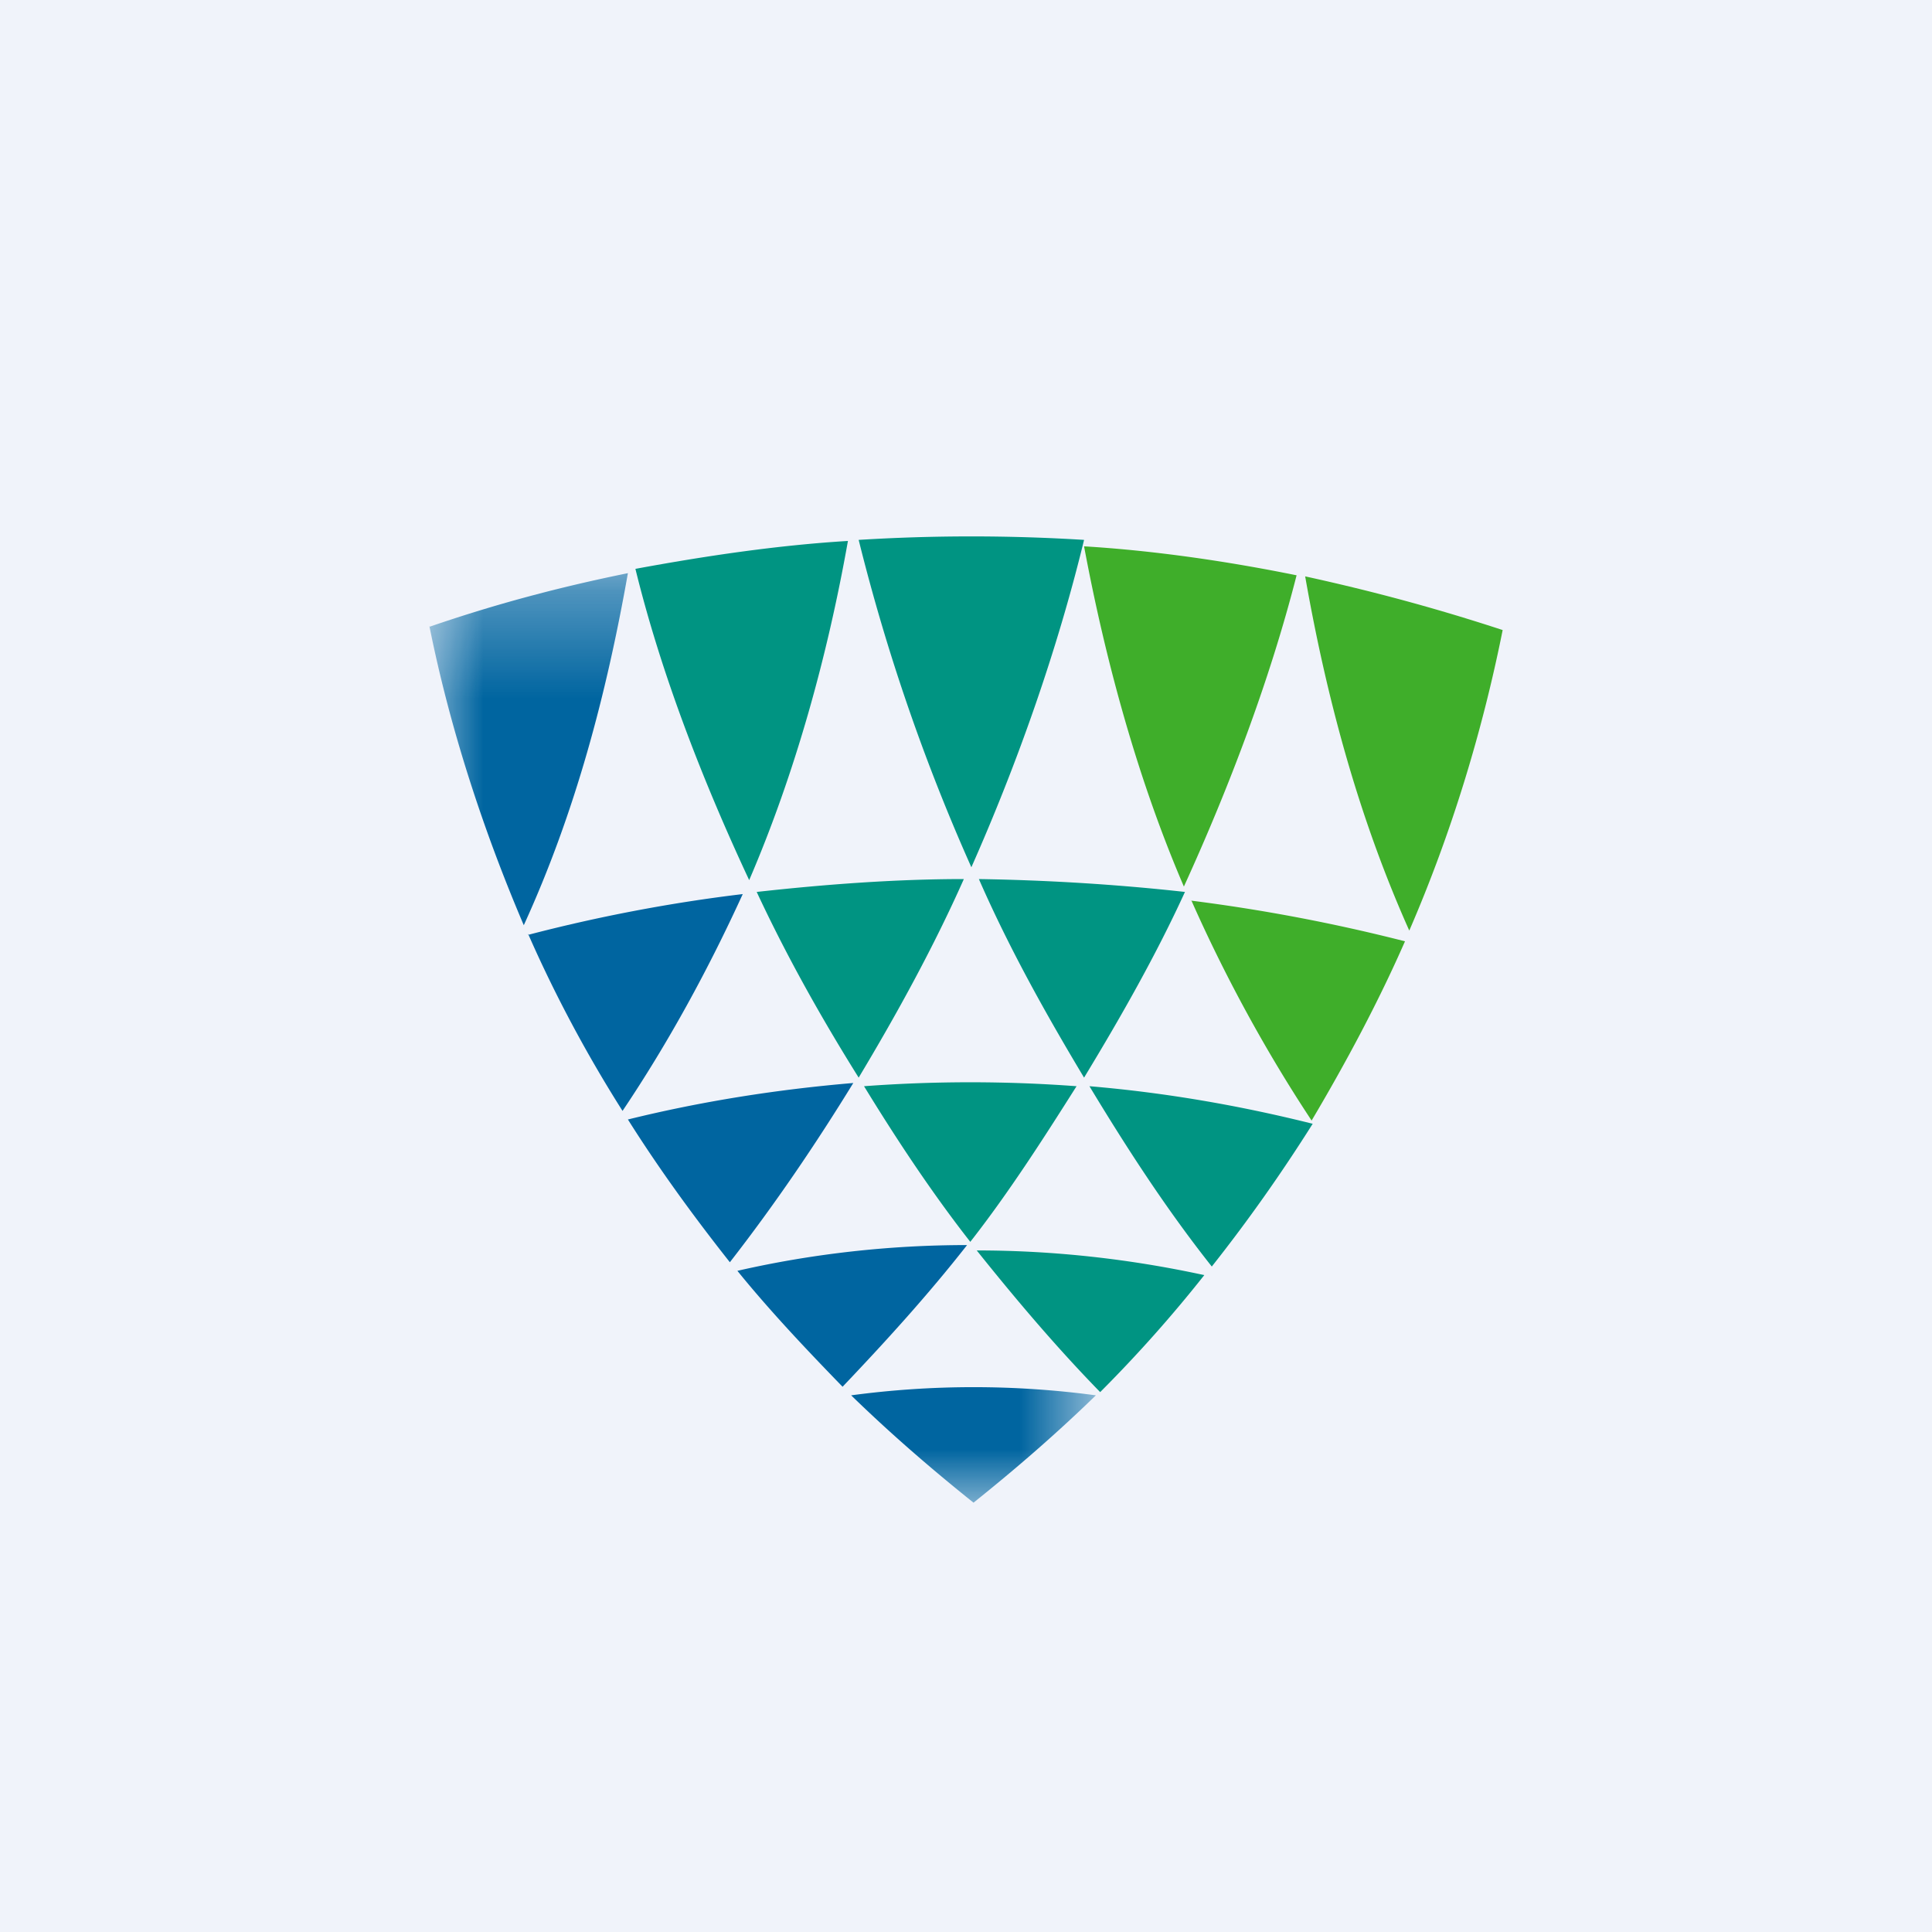 <!-- by TradingView --><svg width="18" height="18" viewBox="0 0 18 18" xmlns="http://www.w3.org/2000/svg"><path fill="#F0F3FA" d="M0 0h18v18H0z"/><path d="M11.1 8.39c.31.7.69 1.4 1.12 2.05.32-.54.62-1.1.87-1.67a16.3 16.3 0 0 0-2-.38Zm.98-3.03c-.64-.13-1.32-.23-1.98-.27.2 1.07.5 2.17.93 3.17.42-.92.8-1.92 1.05-2.9Zm.08.01c.2 1.14.5 2.25.97 3.3.39-.9.68-1.85.87-2.8-.61-.2-1.2-.36-1.84-.5Z" fill="#3FAE2A"/><path d="M9.1 11.65c.36.45.74.9 1.15 1.32.34-.34.67-.71.97-1.09-.69-.15-1.4-.23-2.12-.23Zm.93-1.53a13.38 13.38 0 0 0-1.98 0c.3.49.63.99.99 1.45.36-.46.68-.96.99-1.45Zm.12 0c.35.58.72 1.15 1.14 1.68.34-.43.65-.87.94-1.33-.68-.17-1.37-.29-2.08-.35ZM8 10.04c.36-.6.7-1.22.98-1.85-.64 0-1.3.05-1.93.12.28.6.6 1.17.95 1.73Zm2.1 0c.34-.56.67-1.14.94-1.73-.63-.07-1.28-.11-1.92-.12.28.64.62 1.25.98 1.85ZM5.92 5.3c.24.98.63 1.98 1.06 2.9.43-1 .73-2.09.92-3.16-.66.04-1.33.14-1.98.26ZM8 5.03a18.3 18.3 0 0 0 1.05 3.05c.43-.97.8-2.02 1.05-3.05a17.02 17.02 0 0 0-2.1 0Z" fill="#009482"/><mask id="a" maskUnits="userSpaceOnUse" x="4" y="5" width="7" height="9"><path d="M4 5.33h6.2V14H4V5.33Z" fill="#fff"/></mask><g mask="url(#a)"><path d="M7.93 13c.36.35.74.68 1.14 1 .4-.32.78-.65 1.14-1a8.57 8.57 0 0 0-2.28 0Zm-1.06-1.16c.3.37.64.73.98 1.08.4-.42.8-.86 1.16-1.32-.72 0-1.44.08-2.14.24Zm1.08-1.75c-.71.06-1.41.17-2.1.34.29.46.61.9.95 1.33.42-.54.8-1.1 1.15-1.67ZM4.92 8.7c.25.57.55 1.13.88 1.65.43-.64.8-1.32 1.12-2.02-.67.08-1.35.21-2 .38ZM4 5.83c.19.95.5 1.9.88 2.79.48-1.05.77-2.15.97-3.28-.64.13-1.24.29-1.85.5Z" fill="#0065A0"/></g></svg>
